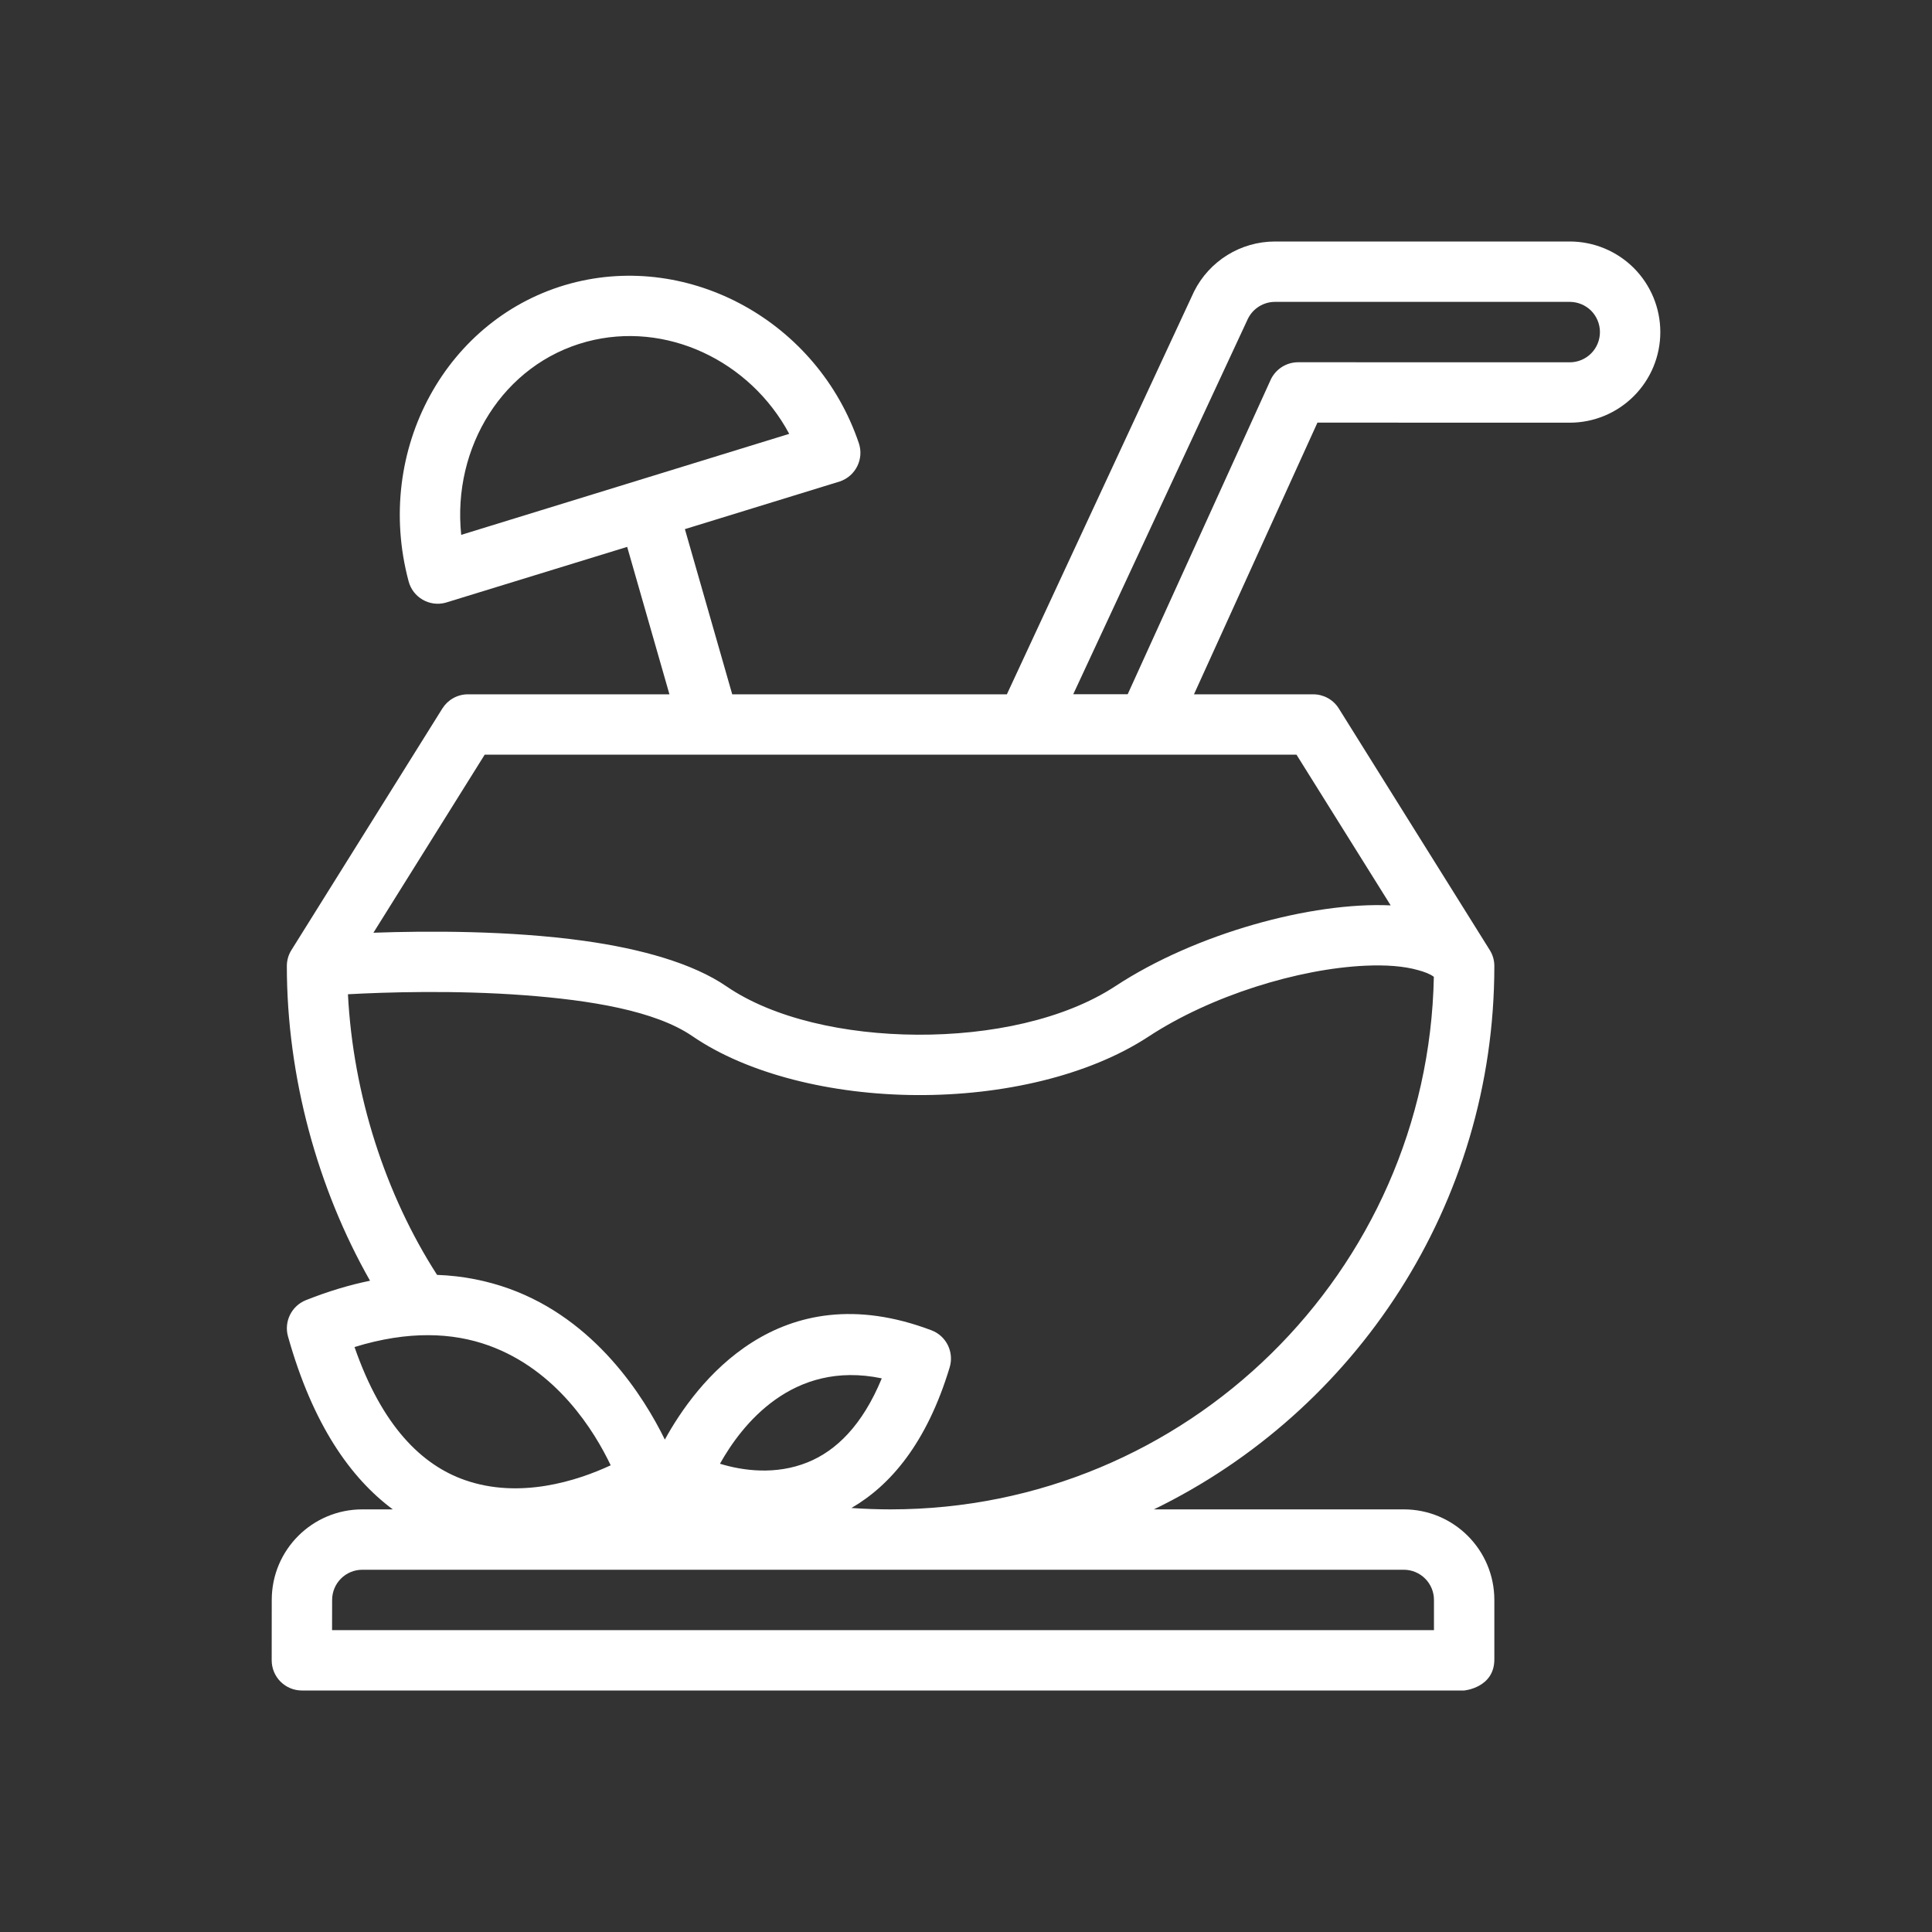 <?xml version="1.0" ?><!DOCTYPE svg  PUBLIC '-//W3C//DTD SVG 1.1//EN'  'http://www.w3.org/Graphics/SVG/1.1/DTD/svg11.dtd'><svg height="100%" style="fill:#ffffff;fill-rule:evenodd;clip-rule:evenodd;stroke-linejoin:round;stroke-miterlimit:2;" version="1.1" viewBox="0 0 32 32" width="100%" xml:space="preserve" xmlns="http://www.w3.org/2000/svg" xmlns:serif="http://www.serif.com/" xmlns:xlink="http://www.w3.org/1999/xlink"><rect x="0" y="0" width="32" height="32" fill="#333333" stroke="none"/><path d="M19.777,4.829l-3.1,6.671l-4.549,0l-0.784,-2.736c1.369,-0.421 2.566,-0.79 2.567,-0.79c0.262,-0.089 0.402,-0.373 0.314,-0.634c-0.682,-2.014 -2.799,-3.173 -4.769,-2.646c-2.057,0.552 -3.271,2.758 -2.688,4.935c0.071,0.267 0.345,0.425 0.611,0.354c0.003,-0 1.468,-0.451 3.009,-0.925l0.7,2.442l-3.337,0c-0.178,-0 -0.334,0.093 -0.423,0.233l-2.501,4.003c-0.048,0.076 -0.076,0.167 -0.076,0.264c0,1.834 0.508,3.683 1.378,5.213c-0.334,0.068 -0.688,0.173 -1.063,0.322c-0.237,0.095 -0.365,0.354 -0.296,0.6c0.411,1.466 1.042,2.35 1.736,2.865l-0.505,0c-0.829,0 -1.5,0.671 -1.5,1.499l-0.001,1.001c-0,0.132 0.053,0.26 0.146,0.353c0.094,0.094 0.221,0.147 0.354,0.147l19.251,-0c0,0 0.5,-0.044 0.5,-0.514c0,-0.086 0,-0.536 0,-0.986c0,-0.828 -0.671,-1.5 -1.5,-1.5l-4.139,0c3.337,-1.621 5.639,-5.044 5.639,-9c0,-0.097 -0.028,-0.188 -0.076,-0.264l-2.5,-4.001c-0.094,-0.151 -0.256,-0.234 -0.422,-0.235l-1.977,0l2.045,-4.5l4.179,0.001c0.398,-0 0.779,-0.158 1.061,-0.44c0.281,-0.281 0.439,-0.662 0.439,-1.06l0,-0.001c0,-0.398 -0.158,-0.779 -0.439,-1.061c-0.282,-0.281 -0.663,-0.439 -1.061,-0.439l-4.882,-0c-0.568,-0 -1.087,0.321 -1.341,0.829Zm3.974,22.171l-18.251,0l0.001,-0.5c-0,-0.276 0.224,-0.5 0.5,-0.5c-0,0 17.25,0 17.25,0c0.276,0 0.5,0.224 0.5,0.5l0,0.5Zm-0.002,-10.821c-0.065,-0.049 -0.155,-0.081 -0.255,-0.109c-0.242,-0.07 -0.543,-0.09 -0.878,-0.075c-1.11,0.05 -2.556,0.494 -3.591,1.173c-0.995,0.653 -2.425,0.977 -3.836,0.97c-1.417,-0.007 -2.808,-0.35 -3.721,-0.976c-0.618,-0.424 -1.701,-0.596 -2.771,-0.677c-1.16,-0.088 -2.313,-0.051 -2.934,-0.017c0.086,1.667 0.621,3.319 1.476,4.648c0.439,0.016 0.835,0.1 1.192,0.228c1.433,0.515 2.233,1.79 2.581,2.5c0.507,-0.924 1.881,-2.771 4.416,-1.81c0.246,0.093 0.377,0.36 0.302,0.612c-0.382,1.265 -0.989,1.961 -1.628,2.331c0.214,0.015 0.431,0.023 0.649,0.023c4.908,0 8.903,-3.937 8.998,-8.821Zm-13.634,8.091c-0.556,0.259 -1.504,0.563 -2.414,0.245c-0.715,-0.249 -1.375,-0.895 -1.829,-2.204c0.893,-0.275 1.626,-0.24 2.22,-0.026c1.133,0.407 1.756,1.424 2.023,1.985l0,0Zm1.81,-0.026c0.356,-0.637 1.197,-1.724 2.68,-1.414c-0.322,0.781 -0.759,1.201 -1.227,1.39c-0.53,0.215 -1.076,0.14 -1.453,0.024Zm9.549,-11.744l-13.446,-0l-1.843,2.949c0.893,-0.032 2.258,-0.037 3.487,0.134c0.942,0.131 1.805,0.372 2.362,0.755c0.774,0.53 1.96,0.794 3.16,0.8c1.206,0.006 2.433,-0.248 3.283,-0.806c1.328,-0.872 3.249,-1.396 4.557,-1.336l-1.56,-2.496Zm-0.421,-6.224c0.083,-0.163 0.252,-0.276 0.448,-0.276c-0,0 4.499,0.001 4.499,0.001c0.133,-0 0.26,-0.053 0.354,-0.147c0.093,-0.093 0.146,-0.221 0.146,-0.353l0,-0.001c0,-0.133 -0.053,-0.26 -0.146,-0.354c-0.094,-0.093 -0.221,-0.146 -0.354,-0.146l-4.882,-0c-0.189,-0 -0.362,0.107 -0.447,0.276l-2.895,6.223c-0,-0 0.902,-0 0.902,-0c0,-0 2.372,-5.218 2.375,-5.223Zm-7.981,0.91c-0.651,-1.214 -2.043,-1.878 -3.357,-1.526c-1.378,0.37 -2.227,1.745 -2.076,3.199l5.433,-1.673Z" id="Cocktail"/></svg>